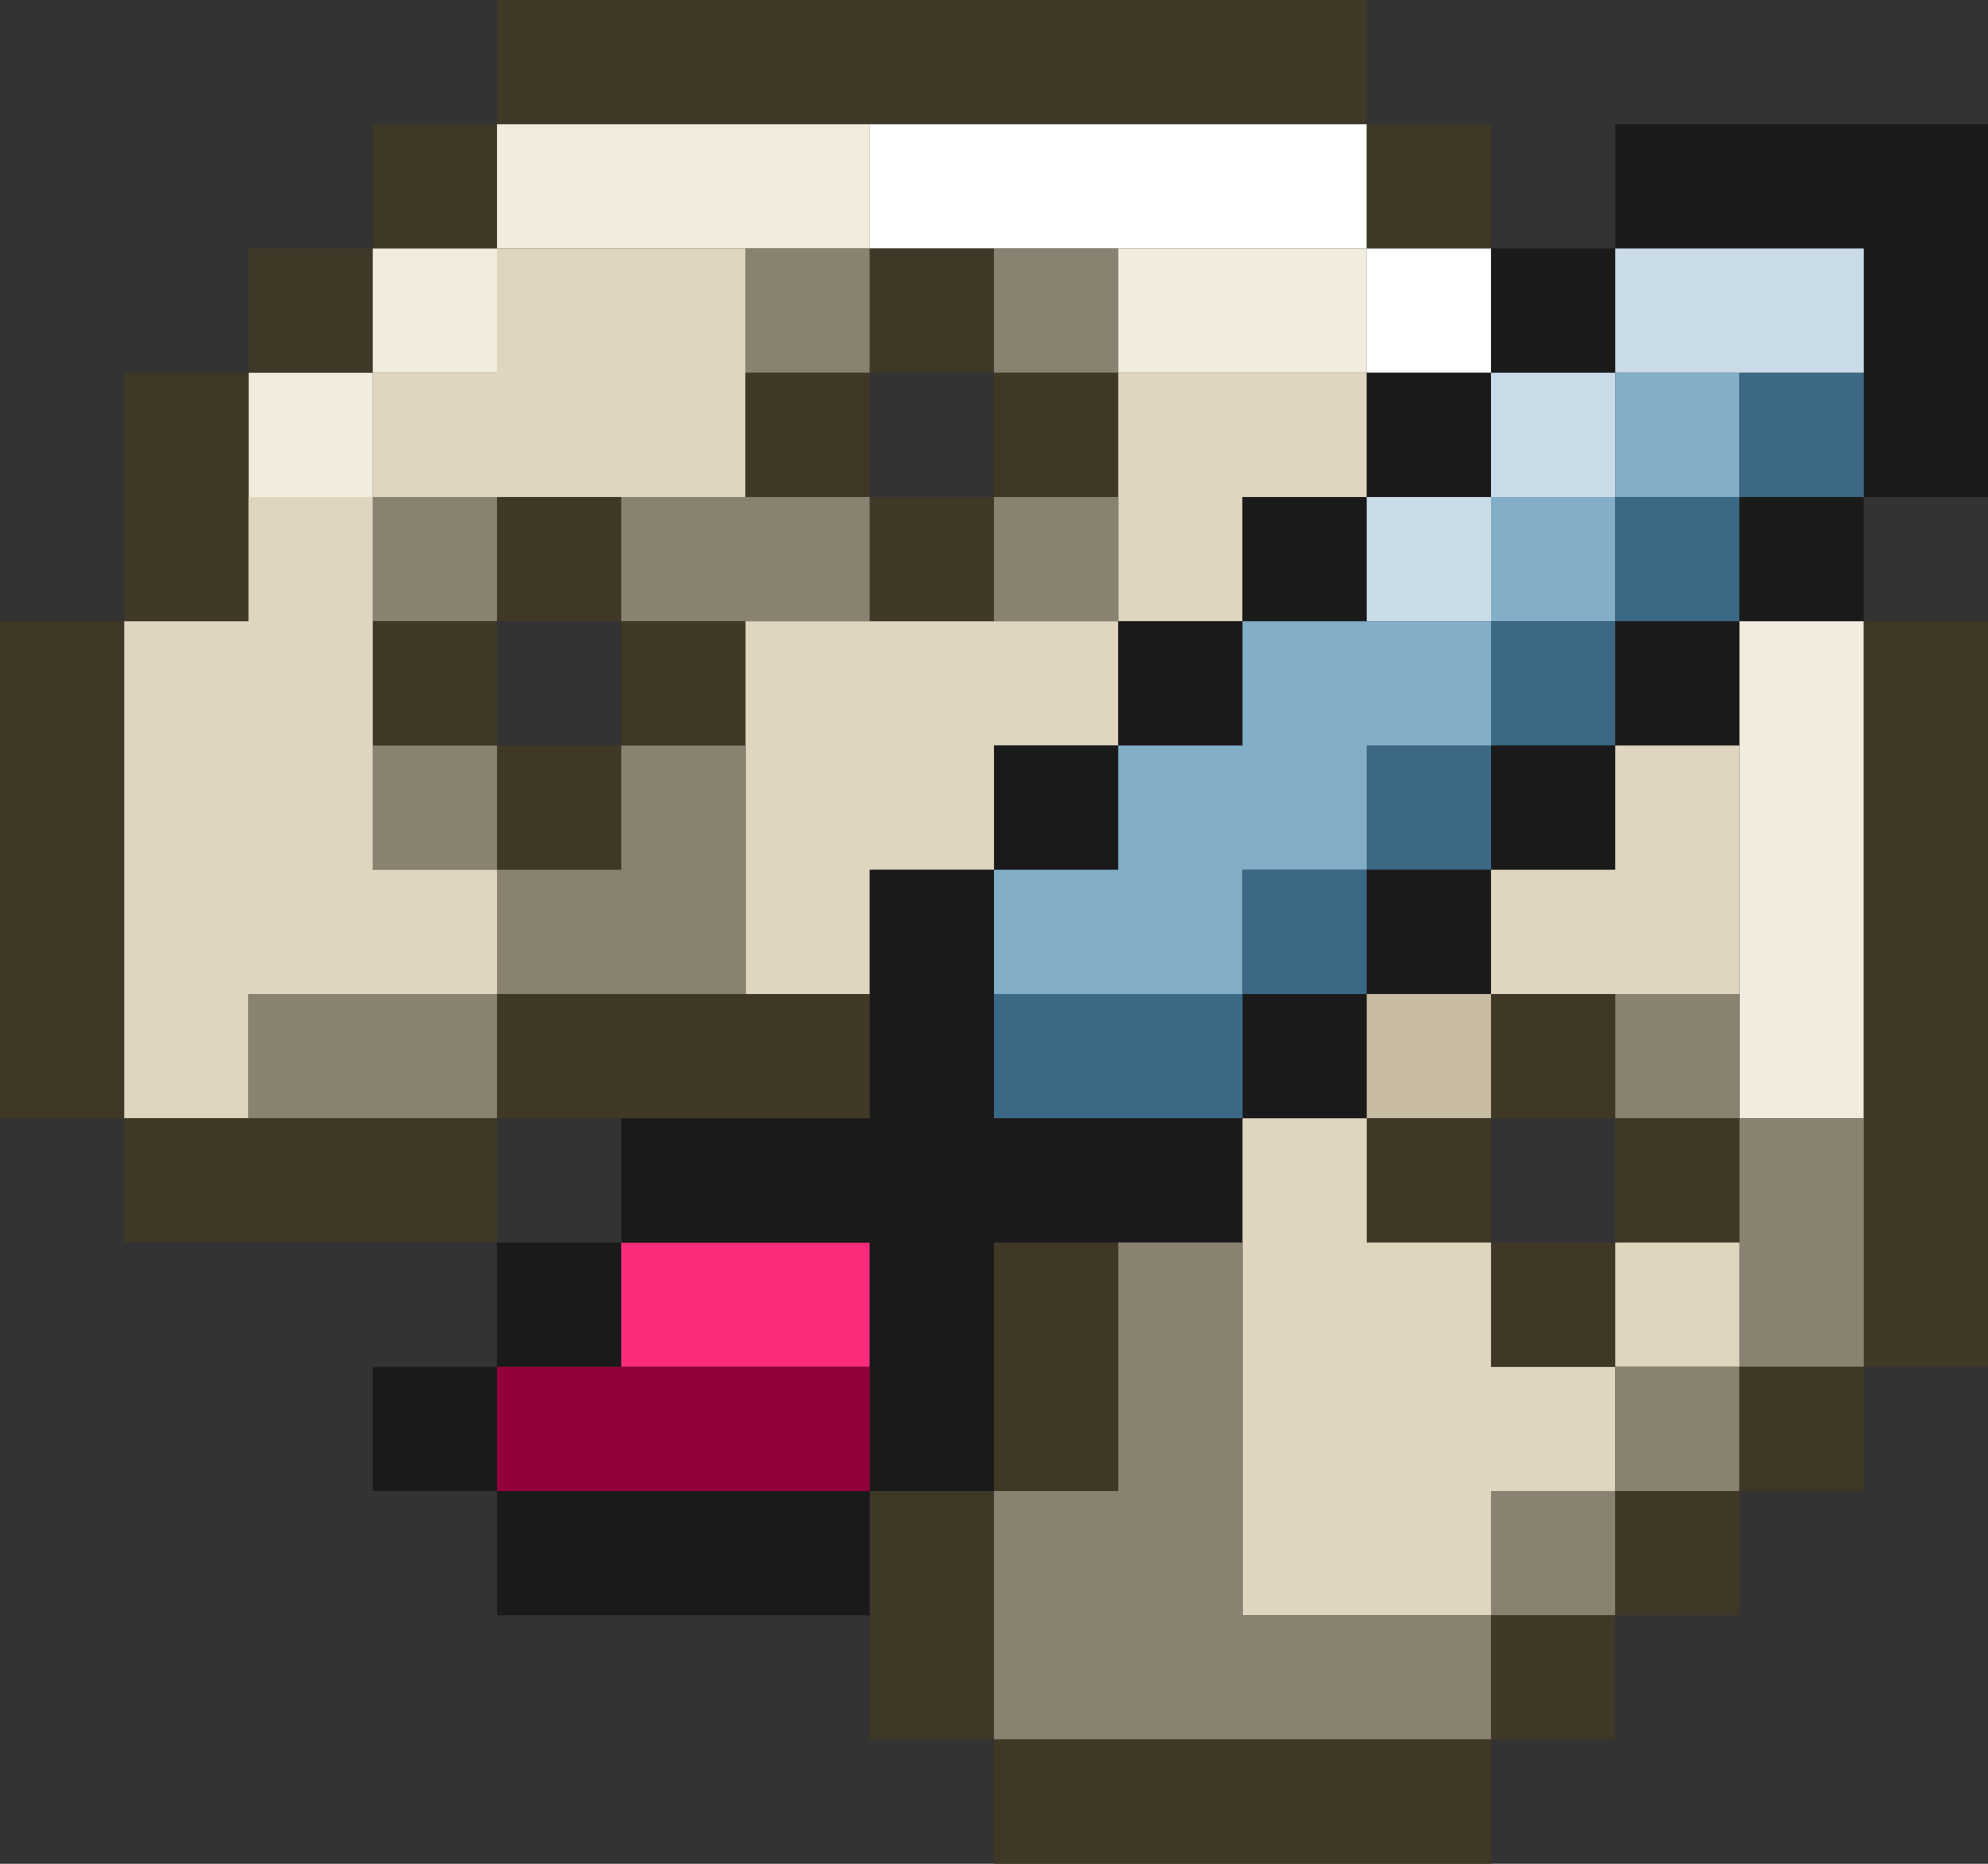 <?xml version="1.0" encoding="iso-8859-1"?>
<!-- Generator: Adobe Illustrator 24.2.3, SVG Export Plug-In . SVG Version: 6.00 Build 0)  -->
<svg version="1.1" id="Layer_1" xmlns="http://www.w3.org/2000/svg" xmlns:xlink="http://www.w3.org/1999/xlink" x="0px" y="0px"
	 viewBox="0 0 16 15" style="enable-background:new 0 0 16 15;" xml:space="preserve">
<rect x="0" y="0" width="16" height="15" fill="#333333" stroke="none"/>
<g>
	<rect x="4" y="9" style="fill:none;" width="1" height="1"/>
	<rect x="7" y="3" style="fill:none;" width="1" height="1"/>
	<rect x="12" y="9" style="fill:none;" width="1" height="1"/>
	<rect x="4" y="5" style="fill:none;" width="1" height="1"/>
	<polygon style="fill:#3F3827;" points="6,1 7,1 8,1 9,1 10,1 11,1 11,0 10,0 9,0 8,0 7,0 6,0 5,0 4,0 4,1 5,1 	"/>
	<rect x="3" y="1" style="fill:#3F3827;" width="1" height="1"/>
	<polygon style="fill:#F2ECDF;" points="5,2 6,2 7,2 7,1 6,1 5,1 4,1 4,2 	"/>
	<polygon style="fill:#FFFFFF;" points="9,1 8,1 7,1 7,2 8,2 9,2 10,2 11,2 11,1 10,1 	"/>
	<rect x="11" y="1" style="fill:#3F3827;" width="1" height="1"/>
	<polygon style="fill:#1A1A1A;" points="15,1 14,1 13,1 13,2 14,2 15,2 15,3 15,4 16,4 16,3 16,2 16,1 	"/>
	<rect x="2" y="2" style="fill:#3F3827;" width="1" height="1"/>
	<rect x="3" y="2" style="fill:#F2ECDF;" width="1" height="1"/>
	<rect x="6" y="2" style="fill:#8A8270;" width="1" height="1"/>
	<rect x="7" y="2" style="fill:#3F3827;" width="1" height="1"/>
	<rect x="8" y="2" style="fill:#8A8270;" width="1" height="1"/>
	<polygon style="fill:#F2ECDF;" points="10,3 11,3 11,2 10,2 9,2 9,3 	"/>
	<rect x="11" y="2" style="fill:#FFFFFF;" width="1" height="1"/>
	<rect x="12" y="2" style="fill:#1A1A1A;" width="1" height="1"/>
	<polygon style="fill:#CADCE8;" points="14,3 15,3 15,2 14,2 13,2 13,3 	"/>
	<rect x="2" y="3" style="fill:#F2ECDF;" width="1" height="1"/>
	<polygon style="fill:#E0D6BF;" points="5,4 6,4 6,3 6,2 5,2 4,2 4,3 3,3 3,4 4,4 	"/>
	<rect x="6" y="3" style="fill:#3F3827;" width="1" height="1"/>
	<rect x="8" y="3" style="fill:#3F3827;" width="1" height="1"/>
	<polygon style="fill:#E0D6BF;" points="9,3 9,4 9,5 10,5 10,4 11,4 11,3 10,3 	"/>
	<rect x="11" y="3" style="fill:#1A1A1A;" width="1" height="1"/>
	<rect x="12" y="3" style="fill:#CADCE8;" width="1" height="1"/>
	<rect x="13" y="3" style="fill:#82AEC8;" width="1" height="1"/>
	<rect x="14" y="3" style="fill:#3A6885;" width="1" height="1"/>
	<polygon style="fill:#3F3827;" points="2,4 2,3 1,3 1,4 1,5 2,5 	"/>
	<rect x="3" y="4" style="fill:#8A8270;" width="1" height="1"/>
	<rect x="4" y="4" style="fill:#3F3827;" width="1" height="1"/>
	<polygon style="fill:#8A8270;" points="6,5 7,5 7,4 6,4 5,4 5,5 	"/>
	<rect x="7" y="4" style="fill:#3F3827;" width="1" height="1"/>
	<rect x="8" y="4" style="fill:#8A8270;" width="1" height="1"/>
	<rect x="10" y="4" style="fill:#1A1A1A;" width="1" height="1"/>
	<rect x="11" y="4" style="fill:#CADCE8;" width="1" height="1"/>
	<rect x="12" y="4" style="fill:#82AEC8;" width="1" height="1"/>
	<rect x="13" y="4" style="fill:#3A6885;" width="1" height="1"/>
	<rect x="14" y="4" style="fill:#1A1A1A;" width="1" height="1"/>
	<rect x="3" y="5" style="fill:#3F3827;" width="1" height="1"/>
	<rect x="5" y="5" style="fill:#3F3827;" width="1" height="1"/>
	<polygon style="fill:#E0D6BF;" points="9,6 9,5 8,5 7,5 6,5 6,6 6,7 6,8 7,8 7,7 8,7 8,6 	"/>
	<rect x="9" y="5" style="fill:#1A1A1A;" width="1" height="1"/>
	<rect x="12" y="5" style="fill:#3A6885;" width="1" height="1"/>
	<rect x="13" y="5" style="fill:#1A1A1A;" width="1" height="1"/>
	<polygon style="fill:#F2ECDF;" points="14,6 14,7 14,8 14,9 15,9 15,8 15,7 15,6 15,5 14,5 	"/>
	<rect x="3" y="6" style="fill:#8A8270;" width="1" height="1"/>
	<rect x="4" y="6" style="fill:#3F3827;" width="1" height="1"/>
	<rect x="8" y="6" style="fill:#1A1A1A;" width="1" height="1"/>
	<rect x="11" y="6" style="fill:#3A6885;" width="1" height="1"/>
	<rect x="12" y="6" style="fill:#1A1A1A;" width="1" height="1"/>
	<polygon style="fill:#E0D6BF;" points="13,7 12,7 12,8 13,8 14,8 14,7 14,6 13,6 	"/>
	<polygon style="fill:#3F3827;" points="15,7 15,8 15,9 15,10 15,11 16,11 16,10 16,9 16,8 16,7 16,6 16,5 15,5 15,6 	"/>
	<polygon style="fill:#3F3827;" points="1,7 1,6 1,5 0,5 0,6 0,7 0,8 0,9 1,9 1,8 	"/>
	<polygon style="fill:#8A8270;" points="6,8 6,7 6,6 5,6 5,7 4,7 4,8 5,8 	"/>
	<polygon style="fill:#82AEC8;" points="10,8 10,7 11,7 11,6 12,6 12,5 11,5 10,5 10,6 9,6 9,7 8,7 8,8 9,8 	"/>
	<rect x="10" y="7" style="fill:#3A6885;" width="1" height="1"/>
	<rect x="11" y="7" style="fill:#1A1A1A;" width="1" height="1"/>
	<polygon style="fill:#E0D6BF;" points="2,8 3,8 4,8 4,7 3,7 3,6 3,5 3,4 2,4 2,5 1,5 1,6 1,7 1,8 1,9 2,9 	"/>
	<polygon style="fill:#8A8270;" points="3,8 2,8 2,9 3,9 4,9 4,8 	"/>
	<rect x="10" y="8" style="fill:#1A1A1A;" width="1" height="1"/>
	<rect x="11" y="8" style="fill:#C7BCA2;" width="1" height="1"/>
	<rect x="12" y="8" style="fill:#3F3827;" width="1" height="1"/>
	<rect x="13" y="8" style="fill:#8A8270;" width="1" height="1"/>
	<polygon style="fill:#3F3827;" points="3,9 2,9 1,9 1,10 2,10 3,10 4,10 4,9 	"/>
	<rect x="11" y="9" style="fill:#3F3827;" width="1" height="1"/>
	<rect x="13" y="9" style="fill:#3F3827;" width="1" height="1"/>
	<polygon style="fill:#8A8270;" points="15,9 14,9 14,10 14,11 15,11 15,10 	"/>
	<rect x="4" y="10" style="fill:#1A1A1A;" width="1" height="1"/>
	<polygon style="fill:#FD2B7C;" points="6,10 5,10 5,11 6,11 7,11 7,10 	"/>
	<polygon style="fill:#3F3827;" points="8,8 7,8 6,8 5,8 4,8 4,9 5,9 5,10 6,10 7,10 7,11 7,12 7,13 7,14 8,14 8,13 8,12 9,12 9,11 
		9,8 	"/>
	<polygon style="fill:#3A6885;" points="9,8 8,8 8,9 9,9 10,9 10,8 	"/>
	<polygon style="fill:#1A1A1A;" points="9,9 8,9 8,8 8,7 7,7 7,8 7,9 6,9 5,9 5,10 6,10 7,10 7,11 7,12 8,12 8,11 8,10 9,10 10,10 
		10,9 	"/>
	<polygon style="fill:#E0D6BF;" points="12,10 11,10 11,9 10,9 10,10 10,11 10,12 10,13 11,13 12,13 12,12 13,12 13,11 12,11 	"/>
	<rect x="12" y="10" style="fill:#3F3827;" width="1" height="1"/>
	<rect x="13" y="10" style="fill:#E0D6BF;" width="1" height="1"/>
	<rect x="3" y="11" style="fill:#1A1A1A;" width="1" height="1"/>
	<polygon style="fill:#910139;" points="6,12 7,12 7,11 6,11 5,11 4,11 4,12 5,12 	"/>
	<rect x="13" y="11" style="fill:#8A8270;" width="1" height="1"/>
	<rect x="14" y="11" style="fill:#3F3827;" width="1" height="1"/>
	<polygon style="fill:#1A1A1A;" points="6,12 5,12 4,12 4,13 5,13 6,13 7,13 7,12 	"/>
	<rect x="12" y="12" style="fill:#8A8270;" width="1" height="1"/>
	<rect x="13" y="12" style="fill:#3F3827;" width="1" height="1"/>
	<polygon style="fill:#8A8270;" points="11,13 10,13 10,12 10,11 10,10 9,10 9,11 9,12 8,12 8,13 8,14 9,14 10,14 11,14 12,14 
		12,13 	"/>
	<rect x="12" y="13" style="fill:#3F3827;" width="1" height="1"/>
	<polygon style="fill:#3F3827;" points="10,14 9,14 8,14 8,15 9,15 10,15 11,15 12,15 12,14 11,14 	"/>
</g>
</svg>

